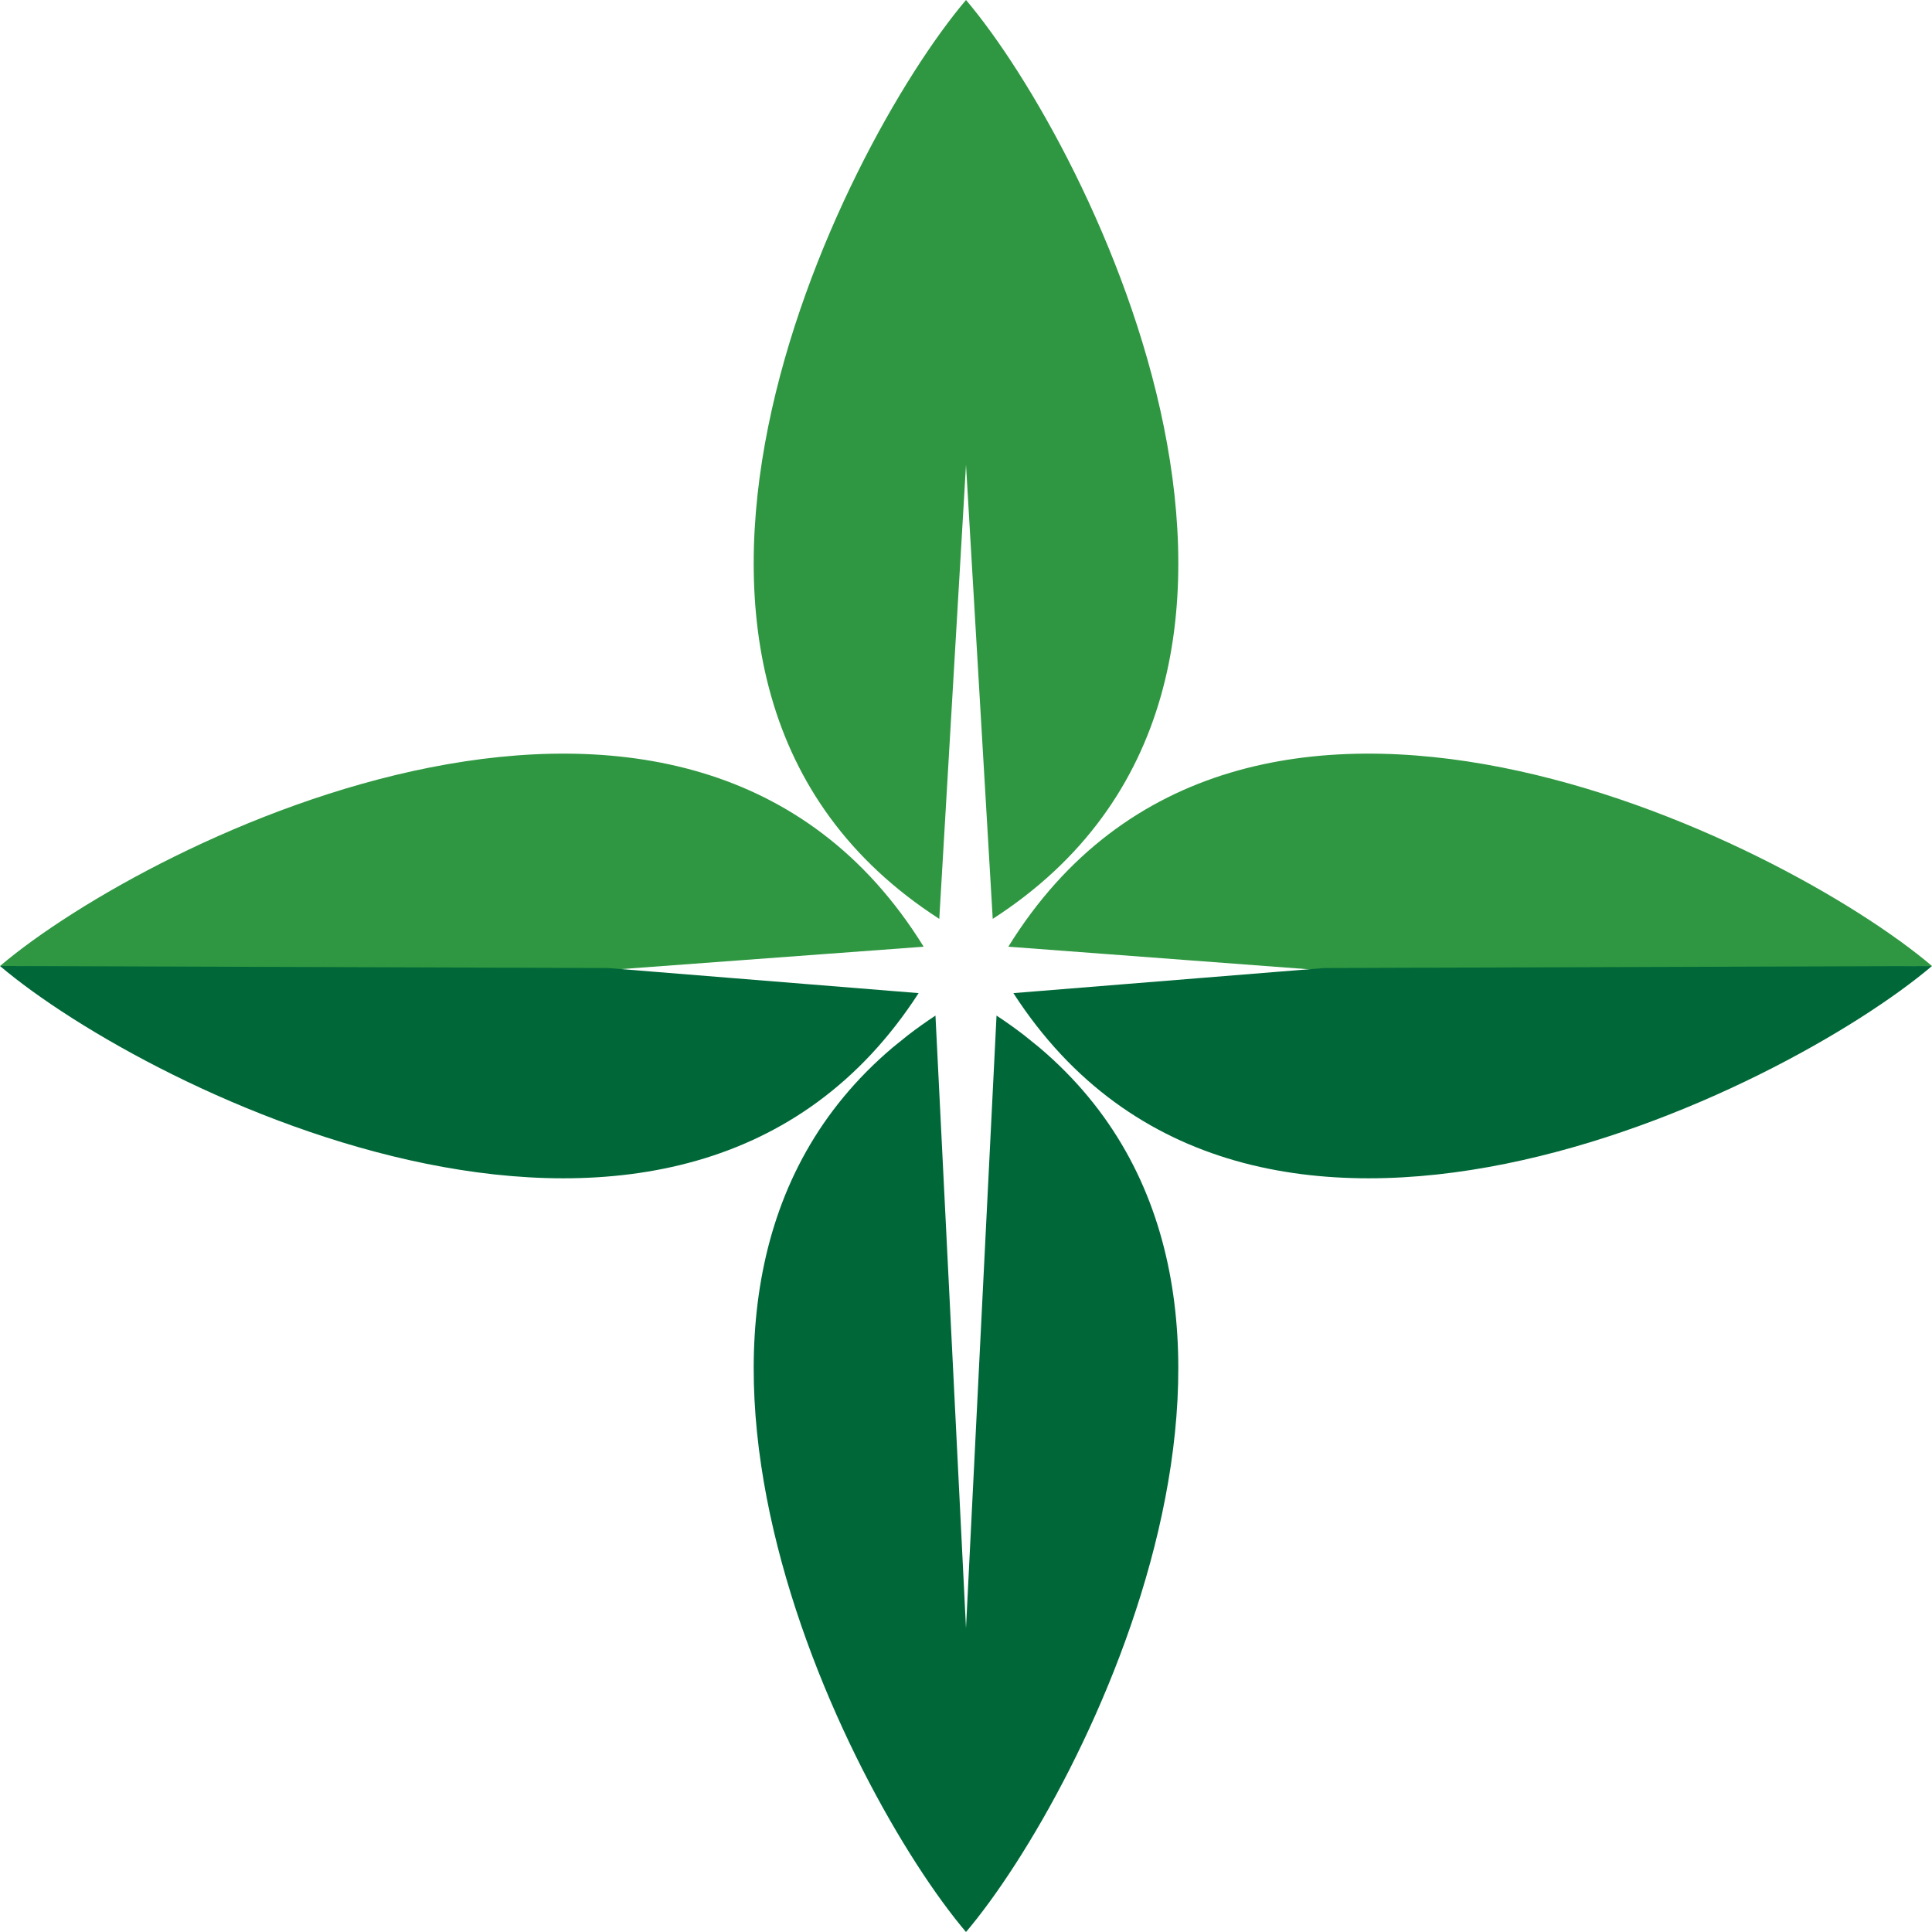 <svg version="1.1" id="图层_1" x="0px" y="0px" width="190px" height="190px" viewBox="0 0 190 190" enable-background="new 0 0 190 190" xml:space="preserve" xmlns="http://www.w3.org/2000/svg" xmlns:xlink="http://www.w3.org/1999/xlink" xmlns:xml="http://www.w3.org/XML/1998/namespace">
  <path fill="#2F9741" d="M90.836,93.102C67.878,55.997,14.667,82.561,0,95l50,1.125L90.836,93.102z" class="color c1"/>
  <path fill="#2F9741" d="M99.163,93.101l40.212,3.023L190,95C175.332,82.561,122.122,55.997,99.163,93.101z" class="color c1"/>
  <path fill="#2F9741" d="M97.629,90.365C133.639,67.16,107.357,14.569,95.001,0H95c-12.356,14.569-38.637,67.16-2.628,90.365
	L95,45.708L97.629,90.365z" class="color c1"/>
  <path fill="#006838" d="M98.003,99.876L95,160.115l-3.003-60.238c-0.952,0.627-1.86,1.274-2.725,1.942l-1.481,1.195
	C58.75,127.597,83.212,176.099,95,190h0.001c11.786-13.896,36.241-62.388,7.224-86.974l-1.524-1.231
	C99.844,101.136,98.945,100.496,98.003,99.876z" class="color c2"/>
  <path fill="#006838" d="M90.34,97.667l-30.57-2.469L0,95v0.001C14.564,107.353,67.122,133.619,90.34,97.667z" class="color c2"/>
  <path fill="#006838" d="M99.66,97.667c23.218,35.951,75.775,9.686,90.34-2.667V95l-59.77,0.198L99.66,97.667z" class="color c2"/>
</svg>